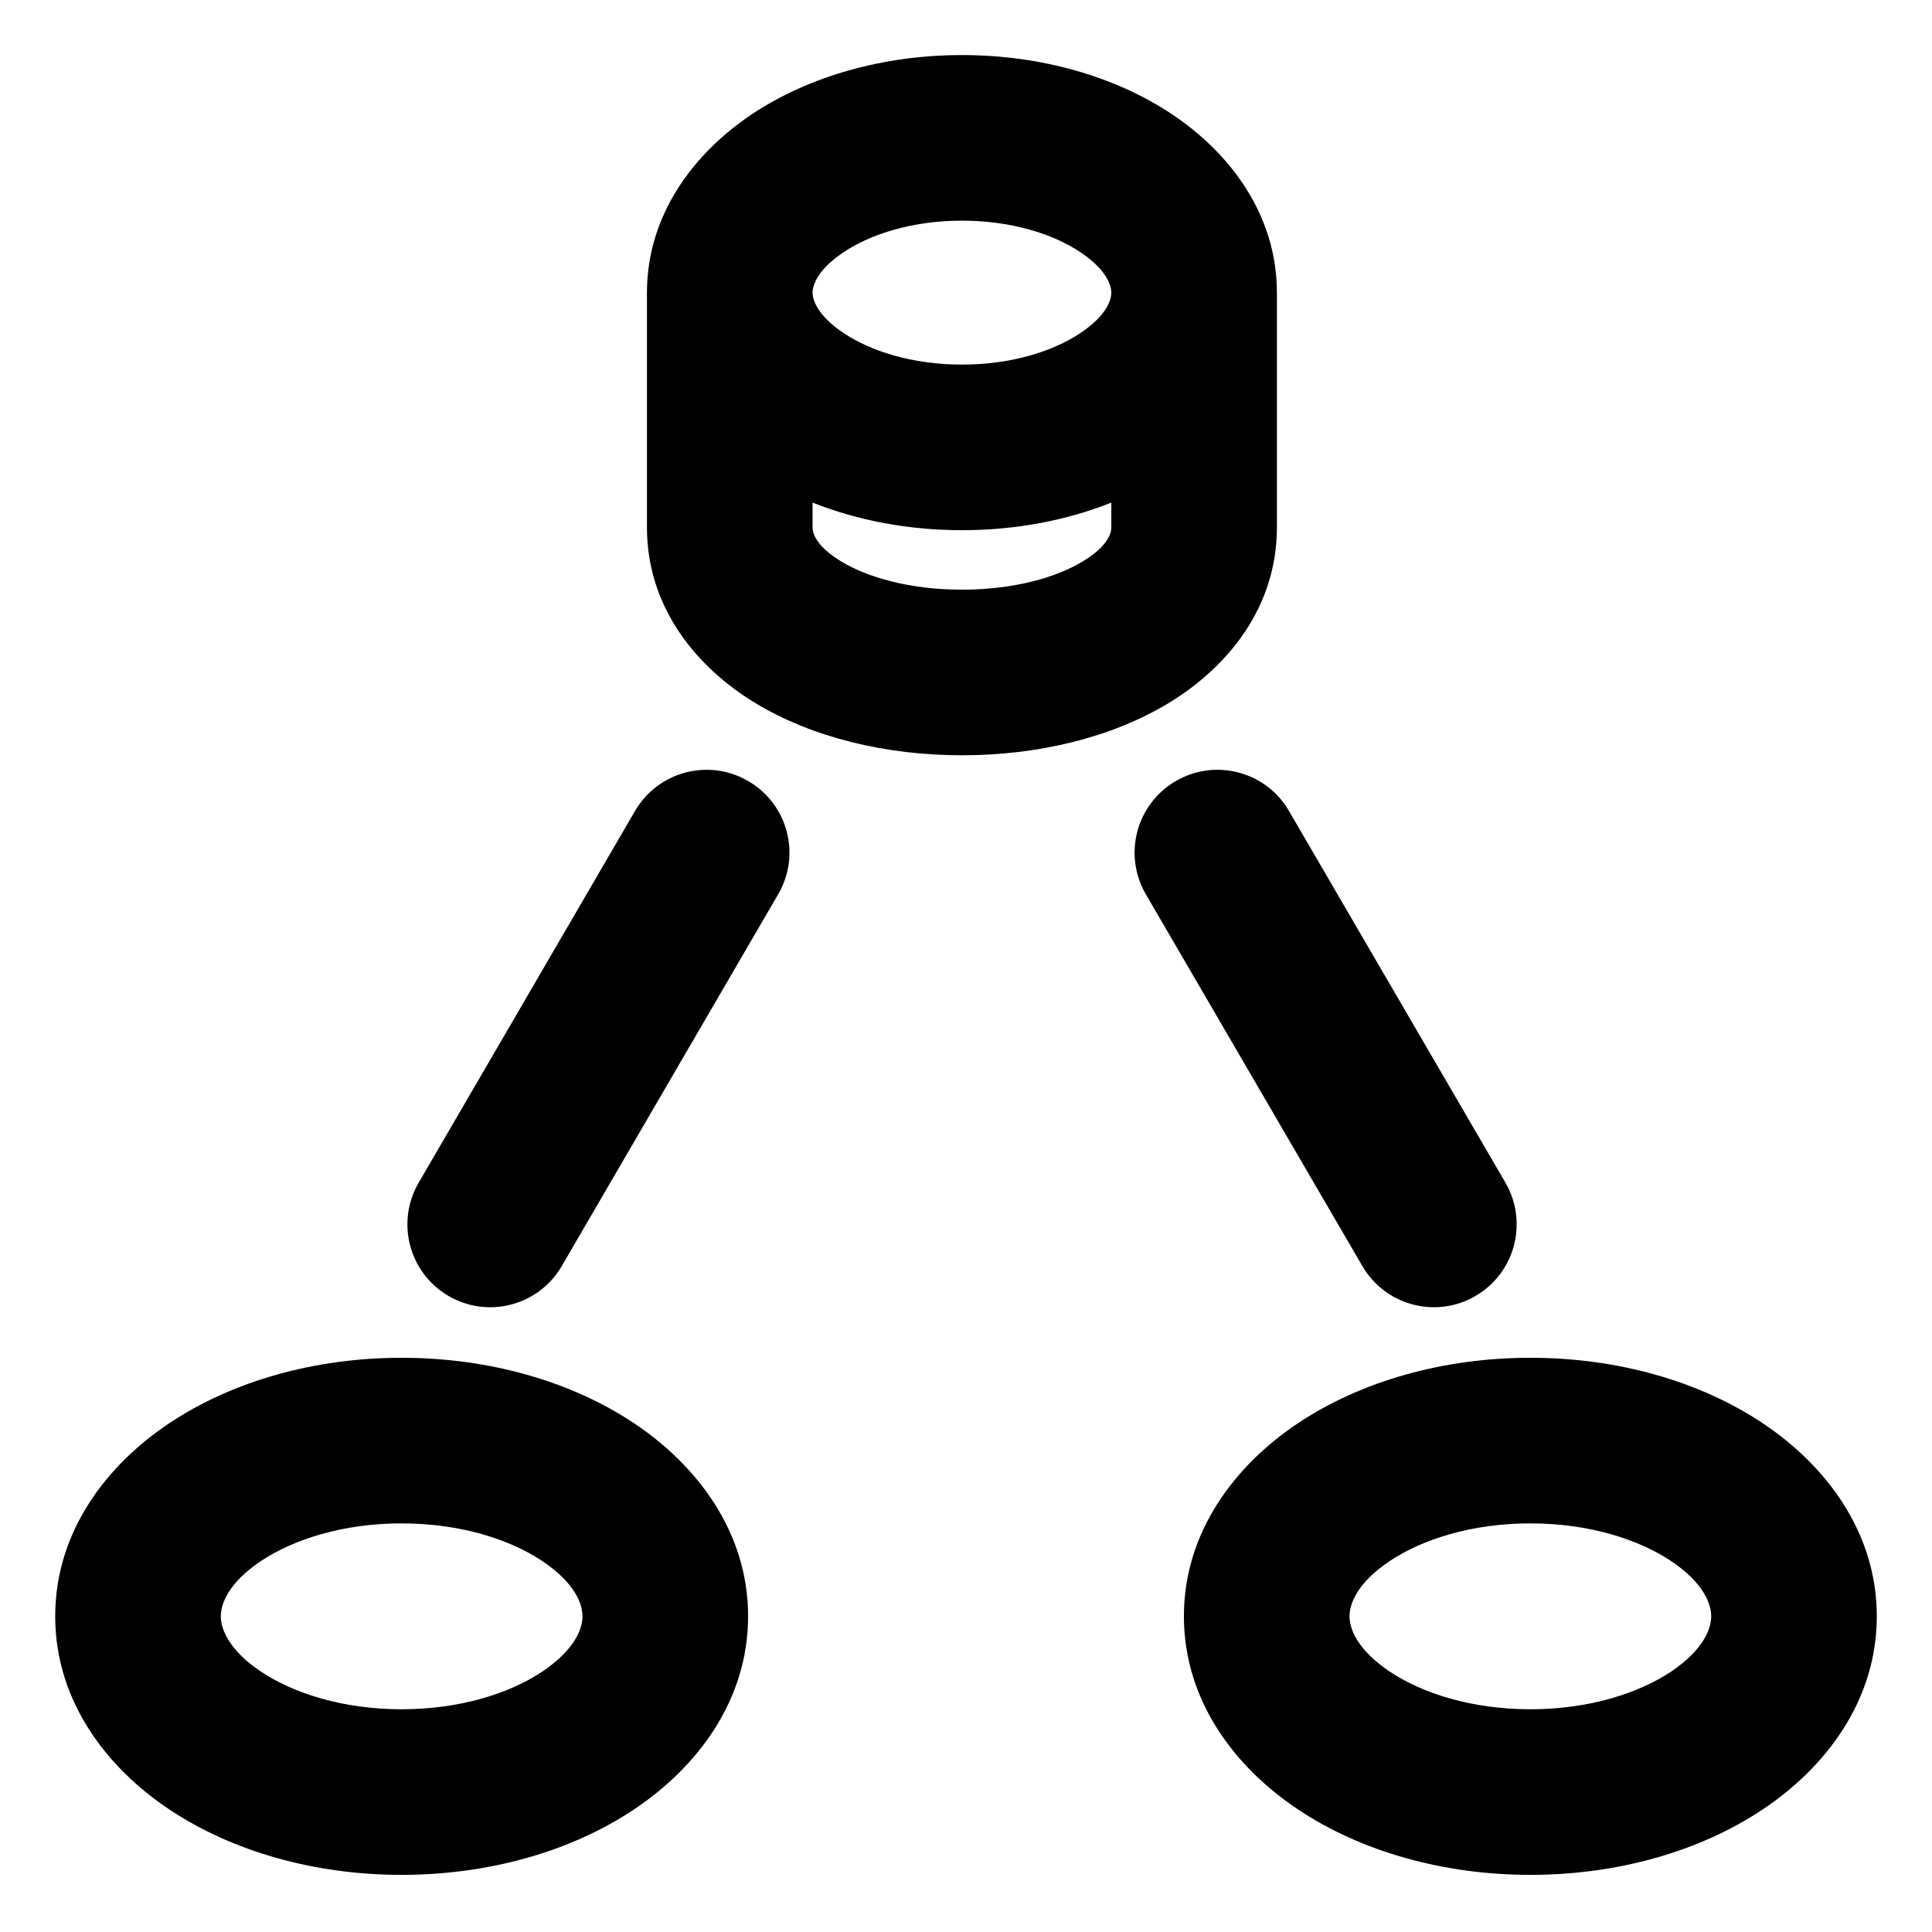 <svg width="14" height="14" viewBox="0 0 14 14" fill="none" xmlns="http://www.w3.org/2000/svg">
  <path fill-rule="evenodd" clip-rule="evenodd" d="M6.971 0.399C6.404 0.399 5.864 0.551 5.448 0.828C5.037 1.103 4.688 1.548 4.688 2.121C4.688 2.121 4.688 2.121 4.688 2.121V3.821C4.688 4.406 5.05 4.836 5.469 5.092C5.887 5.346 6.422 5.473 6.971 5.473C7.52 5.473 8.055 5.346 8.473 5.092C8.892 4.836 9.253 4.406 9.253 3.821V2.121C9.253 2.121 9.253 2.121 9.253 2.121C9.253 1.548 8.905 1.103 8.493 0.828C8.078 0.551 7.537 0.399 6.971 0.399ZM8.053 2.121C8.053 2.121 8.053 2.121 8.053 2.121C8.053 2.074 8.025 1.958 7.828 1.827C7.635 1.698 7.334 1.599 6.971 1.599C6.608 1.599 6.307 1.698 6.114 1.827C5.917 1.958 5.888 2.074 5.888 2.121C5.888 2.121 5.888 2.121 5.888 2.121C5.889 2.168 5.917 2.283 6.114 2.414C6.307 2.543 6.608 2.642 6.971 2.642C7.334 2.642 7.635 2.543 7.828 2.414C8.025 2.283 8.053 2.168 8.053 2.121ZM5.639 6.48C5.806 6.194 5.709 5.827 5.422 5.66C5.136 5.493 4.769 5.59 4.602 5.876L3.034 8.57C2.867 8.857 2.964 9.224 3.25 9.391C3.537 9.558 3.904 9.461 4.071 9.174L5.639 6.48ZM8.52 5.66C8.806 5.493 9.174 5.59 9.34 5.876L10.909 8.57C11.075 8.857 10.979 9.224 10.692 9.391C10.406 9.558 10.039 9.461 9.872 9.174L8.303 6.48C8.137 6.194 8.233 5.827 8.52 5.66ZM2.91 9.839C2.281 9.839 1.684 10.008 1.227 10.313C0.774 10.615 0.4 11.098 0.4 11.712C0.4 12.327 0.774 12.81 1.227 13.112C1.684 13.417 2.281 13.586 2.91 13.586C3.54 13.586 4.137 13.417 4.594 13.112C5.047 12.81 5.421 12.327 5.421 11.712C5.421 11.098 5.047 10.615 4.594 10.313C4.137 10.008 3.54 9.839 2.91 9.839ZM1.6 11.712C1.6 11.624 1.654 11.47 1.892 11.311C2.127 11.155 2.485 11.039 2.91 11.039C3.336 11.039 3.694 11.155 3.928 11.311C4.167 11.47 4.221 11.624 4.221 11.712C4.221 11.801 4.167 11.954 3.928 12.114C3.694 12.27 3.336 12.386 2.91 12.386C2.485 12.386 2.127 12.27 1.892 12.114C1.654 11.954 1.6 11.801 1.6 11.712ZM9.406 10.313C9.863 10.008 10.46 9.839 11.09 9.839C11.719 9.839 12.316 10.008 12.773 10.313C13.226 10.615 13.6 11.098 13.6 11.712C13.6 12.327 13.226 12.81 12.773 13.112C12.316 13.417 11.719 13.586 11.09 13.586C10.46 13.586 9.863 13.417 9.406 13.112C8.953 12.81 8.579 12.327 8.579 11.712C8.579 11.098 8.953 10.615 9.406 10.313ZM10.072 11.311C9.833 11.47 9.779 11.624 9.779 11.712C9.779 11.801 9.833 11.954 10.072 12.114C10.306 12.27 10.664 12.386 11.09 12.386C11.515 12.386 11.873 12.27 12.108 12.114C12.346 11.954 12.4 11.801 12.4 11.712C12.4 11.624 12.346 11.47 12.108 11.311C11.873 11.155 11.515 11.039 11.09 11.039C10.664 11.039 10.306 11.155 10.072 11.311ZM5.888 3.821V3.642C6.217 3.773 6.588 3.842 6.971 3.842C7.354 3.842 7.725 3.773 8.053 3.642V3.821C8.053 3.856 8.038 3.951 7.848 4.067C7.658 4.183 7.351 4.273 6.971 4.273C6.591 4.273 6.284 4.183 6.093 4.067C5.904 3.951 5.888 3.856 5.888 3.821Z" fill="currentColor"/>
</svg>
